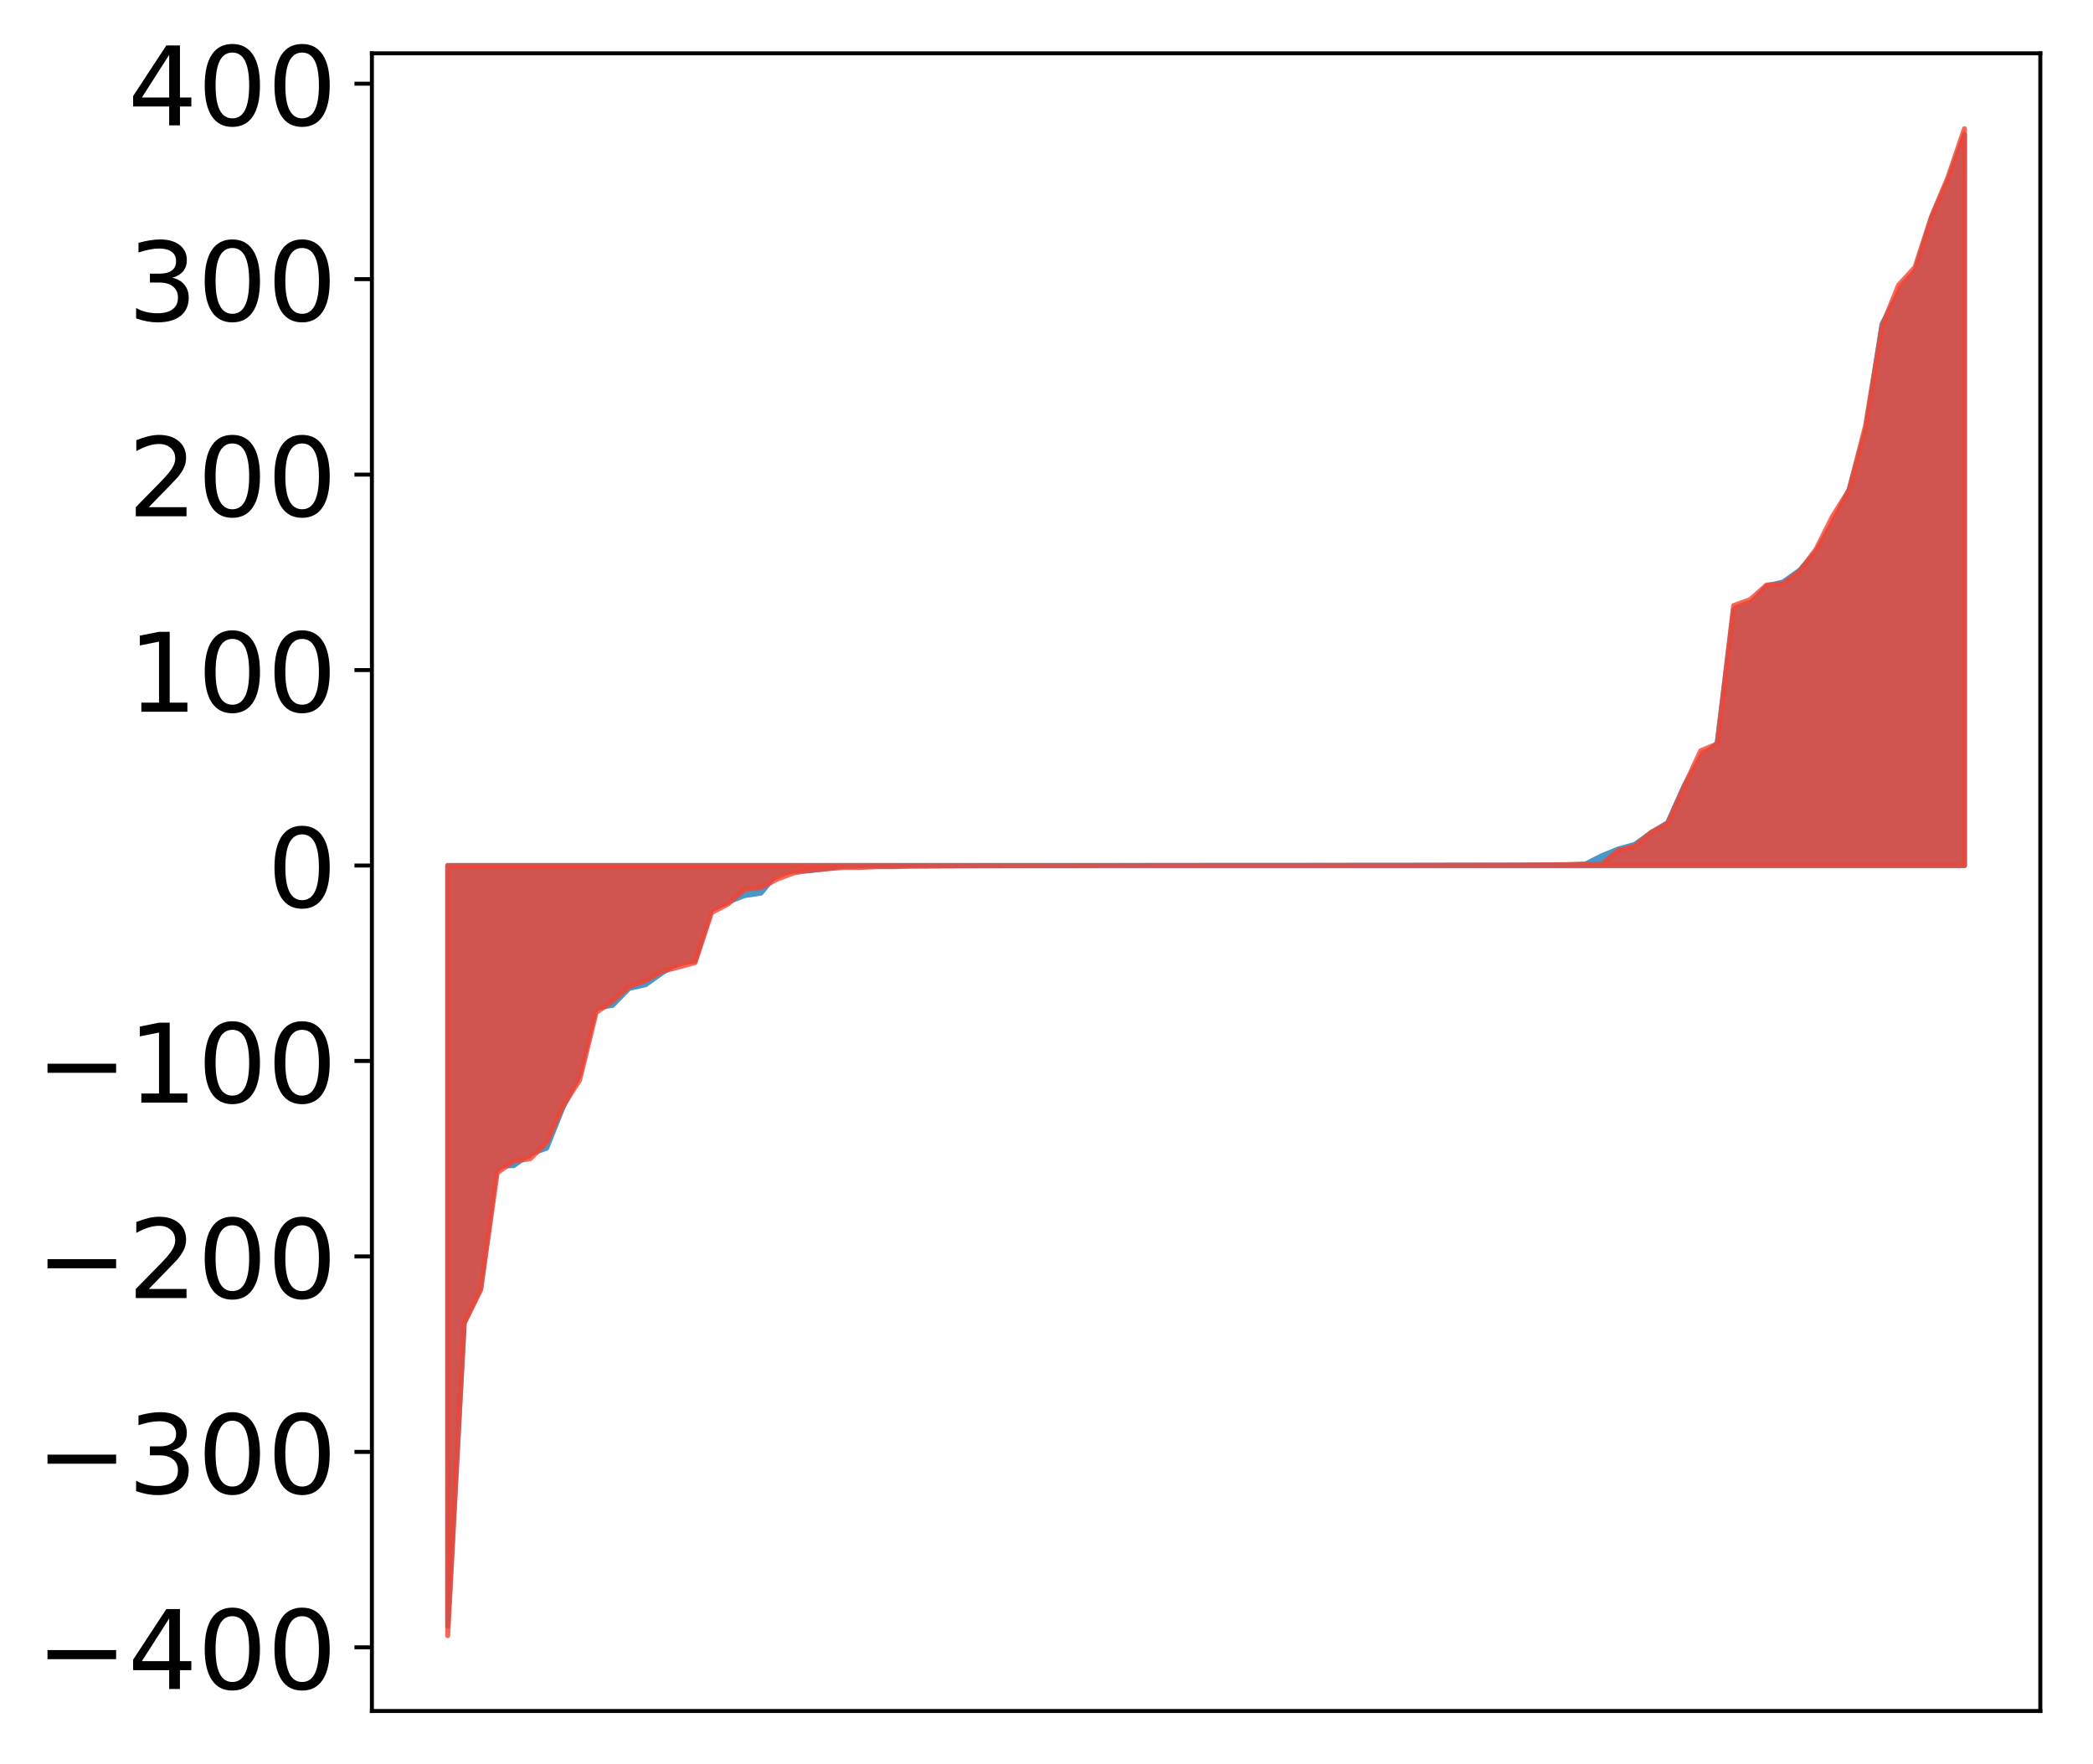 <?xml version="1.0" encoding="utf-8" standalone="no"?>
<!DOCTYPE svg PUBLIC "-//W3C//DTD SVG 1.1//EN"
  "http://www.w3.org/Graphics/SVG/1.1/DTD/svg11.dtd">
<!-- Created with matplotlib (http://matplotlib.org/) -->
<svg height="354pt" version="1.1" viewBox="0 0 420 354" width="420pt" xmlns="http://www.w3.org/2000/svg" xmlns:xlink="http://www.w3.org/1999/xlink">
 <defs>
  <style type="text/css">
*{stroke-linecap:butt;stroke-linejoin:round;}
  </style>
 </defs>
 <g id="figure_1">
  <g id="patch_1">
   <path d="M 0 354.04 
L 420.128 354.04 
L 420.128 0 
L 0 0 
z
" style="fill:#ffffff;"/>
  </g>
  <g id="axes_1">
   <g id="patch_2">
    <path d="M 74.628 343.34 
L 409.428 343.34 
L 409.428 10.7 
L 74.628 10.7 
z
" style="fill:#ffffff;"/>
   </g>
   <g id="PolyCollection_1">
    <defs>
     <path d="M 89.846 -27.693 
L 89.846 -180.358 
L 93.154 -180.358 
L 96.463 -180.358 
L 99.771 -180.358 
L 103.079 -180.358 
L 106.387 -180.358 
L 109.696 -180.358 
L 113.004 -180.358 
L 116.312 -180.358 
L 119.621 -180.358 
L 122.929 -180.358 
L 126.237 -180.358 
L 129.546 -180.358 
L 132.854 -180.358 
L 136.162 -180.358 
L 139.47 -180.358 
L 142.779 -180.358 
L 146.087 -180.358 
L 149.395 -180.358 
L 152.704 -180.358 
L 156.012 -180.358 
L 159.32 -180.358 
L 162.629 -180.358 
L 165.937 -180.358 
L 169.245 -180.358 
L 172.554 -180.358 
L 175.862 -180.358 
L 179.17 -180.358 
L 182.478 -180.358 
L 185.787 -180.358 
L 189.095 -180.358 
L 192.403 -180.358 
L 195.712 -180.358 
L 199.02 -180.358 
L 202.328 -180.358 
L 205.637 -180.358 
L 208.945 -180.358 
L 212.253 -180.358 
L 215.561 -180.358 
L 218.87 -180.358 
L 222.178 -180.358 
L 225.486 -180.358 
L 228.795 -180.358 
L 232.103 -180.358 
L 235.411 -180.358 
L 238.72 -180.358 
L 242.028 -180.358 
L 245.336 -180.358 
L 248.644 -180.358 
L 251.953 -180.358 
L 255.261 -180.358 
L 258.569 -180.358 
L 261.878 -180.358 
L 265.186 -180.358 
L 268.494 -180.358 
L 271.803 -180.358 
L 275.111 -180.358 
L 278.419 -180.358 
L 281.727 -180.358 
L 285.036 -180.358 
L 288.344 -180.358 
L 291.652 -180.358 
L 294.961 -180.358 
L 298.269 -180.358 
L 301.577 -180.358 
L 304.886 -180.358 
L 308.194 -180.358 
L 311.502 -180.358 
L 314.81 -180.358 
L 318.119 -180.358 
L 321.427 -180.358 
L 324.735 -180.358 
L 328.044 -180.358 
L 331.352 -180.358 
L 334.66 -180.358 
L 337.969 -180.358 
L 341.277 -180.358 
L 344.585 -180.358 
L 347.893 -180.358 
L 351.202 -180.358 
L 354.51 -180.358 
L 357.818 -180.358 
L 361.127 -180.358 
L 364.435 -180.358 
L 367.743 -180.358 
L 371.052 -180.358 
L 374.36 -180.358 
L 377.668 -180.358 
L 380.976 -180.358 
L 384.285 -180.358 
L 387.593 -180.358 
L 390.901 -180.358 
L 394.21 -180.358 
L 394.21 -327.022 
L 394.21 -327.022 
L 390.901 -317.901 
L 387.593 -310.364 
L 384.285 -299.633 
L 380.976 -295.191 
L 377.668 -289.069 
L 374.36 -267.696 
L 371.052 -255.788 
L 367.743 -249.083 
L 364.435 -243.379 
L 361.127 -239.625 
L 357.818 -237.26 
L 354.51 -236.461 
L 351.202 -232.743 
L 347.893 -231.673 
L 344.585 -204.934 
L 341.277 -202.01 
L 337.969 -196.358 
L 334.66 -188.988 
L 331.352 -186.972 
L 328.044 -184.6 
L 324.735 -183.679 
L 321.427 -182.325 
L 318.119 -180.644 
L 314.81 -180.483 
L 311.502 -180.482 
L 308.194 -180.475 
L 304.886 -180.443 
L 301.577 -180.424 
L 298.269 -180.423 
L 294.961 -180.417 
L 291.652 -180.417 
L 288.344 -180.415 
L 285.036 -180.41 
L 281.727 -180.4 
L 278.419 -180.4 
L 275.111 -180.397 
L 271.803 -180.395 
L 268.494 -180.391 
L 265.186 -180.391 
L 261.878 -180.379 
L 258.569 -180.378 
L 255.261 -180.377 
L 251.953 -180.376 
L 248.644 -180.375 
L 245.336 -180.375 
L 242.028 -180.371 
L 238.72 -180.37 
L 235.411 -180.37 
L 232.103 -180.37 
L 228.795 -180.369 
L 225.486 -180.368 
L 222.178 -180.354 
L 218.87 -180.351 
L 215.561 -180.341 
L 212.253 -180.335 
L 208.945 -180.332 
L 205.637 -180.33 
L 202.328 -180.32 
L 199.02 -180.316 
L 195.712 -180.312 
L 192.403 -180.31 
L 189.095 -180.297 
L 185.787 -180.282 
L 182.478 -180.281 
L 179.17 -180.264 
L 175.862 -180.252 
L 172.554 -180.221 
L 169.245 -180.194 
L 165.937 -179.745 
L 162.629 -179.318 
L 159.32 -179.235 
L 156.012 -178.792 
L 152.704 -174.821 
L 149.395 -174.316 
L 146.087 -173.017 
L 142.779 -171.507 
L 139.47 -161.136 
L 136.162 -160.845 
L 132.854 -158.796 
L 129.546 -156.433 
L 126.237 -155.7 
L 122.929 -152.297 
L 119.621 -151.768 
L 116.312 -138.36 
L 113.004 -131.898 
L 109.696 -123.629 
L 106.387 -122.484 
L 103.079 -120.126 
L 99.771 -120.074 
L 96.463 -95.575 
L 93.154 -88.663 
L 89.846 -27.693 
z
" id="mcff050b9e9" style="stroke:#4a98c9;"/>
    </defs>
    <g clip-path="url(#p75b2acdf43)">
     <use style="fill:#4a98c9;stroke:#4a98c9;" x="0" xlink:href="#mcff050b9e9" y="354.04"/>
    </g>
   </g>
   <g id="PolyCollection_2">
    <defs>
     <path d="M 89.846 -25.82 
L 89.846 -180.358 
L 93.154 -180.358 
L 96.463 -180.358 
L 99.771 -180.358 
L 103.079 -180.358 
L 106.387 -180.358 
L 109.696 -180.358 
L 113.004 -180.358 
L 116.312 -180.358 
L 119.621 -180.358 
L 122.929 -180.358 
L 126.237 -180.358 
L 129.546 -180.358 
L 132.854 -180.358 
L 136.162 -180.358 
L 139.47 -180.358 
L 142.779 -180.358 
L 146.087 -180.358 
L 149.395 -180.358 
L 152.704 -180.358 
L 156.012 -180.358 
L 159.32 -180.358 
L 162.629 -180.358 
L 165.937 -180.358 
L 169.245 -180.358 
L 172.554 -180.358 
L 175.862 -180.358 
L 179.17 -180.358 
L 182.478 -180.358 
L 185.787 -180.358 
L 189.095 -180.358 
L 192.403 -180.358 
L 195.712 -180.358 
L 199.02 -180.358 
L 202.328 -180.358 
L 205.637 -180.358 
L 208.945 -180.358 
L 212.253 -180.358 
L 215.561 -180.358 
L 218.87 -180.358 
L 222.178 -180.358 
L 225.486 -180.358 
L 228.795 -180.358 
L 232.103 -180.358 
L 235.411 -180.358 
L 238.72 -180.358 
L 242.028 -180.358 
L 245.336 -180.358 
L 248.644 -180.358 
L 251.953 -180.358 
L 255.261 -180.358 
L 258.569 -180.358 
L 261.878 -180.358 
L 265.186 -180.358 
L 268.494 -180.358 
L 271.803 -180.358 
L 275.111 -180.358 
L 278.419 -180.358 
L 281.727 -180.358 
L 285.036 -180.358 
L 288.344 -180.358 
L 291.652 -180.358 
L 294.961 -180.358 
L 298.269 -180.358 
L 301.577 -180.358 
L 304.886 -180.358 
L 308.194 -180.358 
L 311.502 -180.358 
L 314.81 -180.358 
L 318.119 -180.358 
L 321.427 -180.358 
L 324.735 -180.358 
L 328.044 -180.358 
L 331.352 -180.358 
L 334.66 -180.358 
L 337.969 -180.358 
L 341.277 -180.358 
L 344.585 -180.358 
L 347.893 -180.358 
L 351.202 -180.358 
L 354.51 -180.358 
L 357.818 -180.358 
L 361.127 -180.358 
L 364.435 -180.358 
L 367.743 -180.358 
L 371.052 -180.358 
L 374.36 -180.358 
L 377.668 -180.358 
L 380.976 -180.358 
L 384.285 -180.358 
L 387.593 -180.358 
L 390.901 -180.358 
L 394.21 -180.358 
L 394.21 -328.22 
L 394.21 -328.22 
L 390.901 -318.45 
L 387.593 -310.588 
L 384.285 -300.413 
L 380.976 -296.814 
L 377.668 -288.587 
L 374.36 -268.612 
L 371.052 -255.7 
L 367.743 -250.438 
L 364.435 -243.833 
L 361.127 -239.428 
L 357.818 -236.92 
L 354.51 -236.653 
L 351.202 -233.712 
L 347.893 -232.526 
L 344.585 -204.755 
L 341.277 -203.38 
L 337.969 -196.258 
L 334.66 -188.816 
L 331.352 -187.033 
L 328.044 -184.245 
L 324.735 -183.424 
L 321.427 -180.62 
L 318.119 -180.611 
L 314.81 -180.558 
L 311.502 -180.5 
L 308.194 -180.477 
L 304.886 -180.438 
L 301.577 -180.435 
L 298.269 -180.428 
L 294.961 -180.421 
L 291.652 -180.42 
L 288.344 -180.399 
L 285.036 -180.395 
L 281.727 -180.389 
L 278.419 -180.389 
L 275.111 -180.387 
L 271.803 -180.384 
L 268.494 -180.383 
L 265.186 -180.382 
L 261.878 -180.38 
L 258.569 -180.378 
L 255.261 -180.376 
L 251.953 -180.376 
L 248.644 -180.373 
L 245.336 -180.373 
L 242.028 -180.372 
L 238.72 -180.37 
L 235.411 -180.363 
L 232.103 -180.362 
L 228.795 -180.359 
L 225.486 -180.354 
L 222.178 -180.354 
L 218.87 -180.351 
L 215.561 -180.347 
L 212.253 -180.346 
L 208.945 -180.341 
L 205.637 -180.34 
L 202.328 -180.336 
L 199.02 -180.335 
L 195.712 -180.32 
L 192.403 -180.305 
L 189.095 -180.272 
L 185.787 -180.246 
L 182.478 -180.219 
L 179.17 -180.127 
L 175.862 -180.117 
L 172.554 -179.966 
L 169.245 -179.961 
L 165.937 -179.705 
L 162.629 -179.412 
L 159.32 -178.892 
L 156.012 -177.642 
L 152.704 -175.957 
L 149.395 -175.558 
L 146.087 -172.639 
L 142.779 -170.905 
L 139.47 -160.882 
L 136.162 -159.972 
L 132.854 -159.122 
L 129.546 -157.239 
L 126.237 -156.035 
L 122.929 -153.152 
L 119.621 -150.843 
L 116.312 -137.305 
L 113.004 -132.123 
L 109.696 -124.754 
L 106.387 -121.519 
L 103.079 -121.049 
L 99.771 -118.684 
L 96.463 -95.201 
L 93.154 -88.497 
L 89.846 -25.82 
z
" id="m9c3da5033e" style="stroke:#f14432;stroke-opacity:0.8;"/>
    </defs>
    <g clip-path="url(#p75b2acdf43)">
     <use style="fill:#f14432;fill-opacity:0.8;stroke:#f14432;stroke-opacity:0.8;" x="0" xlink:href="#m9c3da5033e" y="354.04"/>
    </g>
   </g>
   <g id="matplotlib.axis_1"/>
   <g id="matplotlib.axis_2">
    <g id="ytick_1">
     <g id="line2d_1">
      <defs>
       <path d="M 0 0 
L -3.5 0 
" id="m04c0cd500f" style="stroke:#000000;stroke-width:0.8;"/>
      </defs>
      <g>
       <use style="stroke:#000000;stroke-width:0.8;" x="74.628" xlink:href="#m04c0cd500f" y="330.567"/>
      </g>
     </g>
     <g id="text_1">
      <!-- −400 -->
      <defs>
       <path d="M 10.594 35.5 
L 73.188 35.5 
L 73.188 27.203 
L 10.594 27.203 
z
" id="DejaVuSans-2212"/>
       <path d="M 37.797 64.312 
L 12.891 25.391 
L 37.797 25.391 
z
M 35.203 72.906 
L 47.609 72.906 
L 47.609 25.391 
L 58.016 25.391 
L 58.016 17.188 
L 47.609 17.188 
L 47.609 0 
L 37.797 0 
L 37.797 17.188 
L 4.891 17.188 
L 4.891 26.703 
z
" id="DejaVuSans-34"/>
       <path d="M 31.781 66.406 
Q 24.172 66.406 20.328 58.906 
Q 16.5 51.422 16.5 36.375 
Q 16.5 21.391 20.328 13.891 
Q 24.172 6.391 31.781 6.391 
Q 39.453 6.391 43.281 13.891 
Q 47.125 21.391 47.125 36.375 
Q 47.125 51.422 43.281 58.906 
Q 39.453 66.406 31.781 66.406 
z
M 31.781 74.219 
Q 44.047 74.219 50.516 64.516 
Q 56.984 54.828 56.984 36.375 
Q 56.984 17.969 50.516 8.266 
Q 44.047 -1.422 31.781 -1.422 
Q 19.531 -1.422 13.062 8.266 
Q 6.594 17.969 6.594 36.375 
Q 6.594 54.828 13.062 64.516 
Q 19.531 74.219 31.781 74.219 
z
" id="DejaVuSans-30"/>
      </defs>
      <g transform="translate(7.2 338.925)scale(0.22 -0.22)">
       <use xlink:href="#DejaVuSans-2212"/>
       <use x="83.789" xlink:href="#DejaVuSans-34"/>
       <use x="147.412" xlink:href="#DejaVuSans-30"/>
       <use x="211.035" xlink:href="#DejaVuSans-30"/>
      </g>
     </g>
    </g>
    <g id="ytick_2">
     <g id="line2d_2">
      <g>
       <use style="stroke:#000000;stroke-width:0.8;" x="74.628" xlink:href="#m04c0cd500f" y="291.346"/>
      </g>
     </g>
     <g id="text_2">
      <!-- −300 -->
      <defs>
       <path d="M 40.578 39.312 
Q 47.656 37.797 51.625 33 
Q 55.609 28.219 55.609 21.188 
Q 55.609 10.406 48.188 4.484 
Q 40.766 -1.422 27.094 -1.422 
Q 22.516 -1.422 17.656 -0.516 
Q 12.797 0.391 7.625 2.203 
L 7.625 11.719 
Q 11.719 9.328 16.594 8.109 
Q 21.484 6.891 26.812 6.891 
Q 36.078 6.891 40.938 10.547 
Q 45.797 14.203 45.797 21.188 
Q 45.797 27.641 41.281 31.266 
Q 36.766 34.906 28.719 34.906 
L 20.219 34.906 
L 20.219 43.016 
L 29.109 43.016 
Q 36.375 43.016 40.234 45.922 
Q 44.094 48.828 44.094 54.297 
Q 44.094 59.906 40.109 62.906 
Q 36.141 65.922 28.719 65.922 
Q 24.656 65.922 20.016 65.031 
Q 15.375 64.156 9.812 62.312 
L 9.812 71.094 
Q 15.438 72.656 20.344 73.438 
Q 25.25 74.219 29.594 74.219 
Q 40.828 74.219 47.359 69.109 
Q 53.906 64.016 53.906 55.328 
Q 53.906 49.266 50.438 45.094 
Q 46.969 40.922 40.578 39.312 
z
" id="DejaVuSans-33"/>
      </defs>
      <g transform="translate(7.2 299.704)scale(0.22 -0.22)">
       <use xlink:href="#DejaVuSans-2212"/>
       <use x="83.789" xlink:href="#DejaVuSans-33"/>
       <use x="147.412" xlink:href="#DejaVuSans-30"/>
       <use x="211.035" xlink:href="#DejaVuSans-30"/>
      </g>
     </g>
    </g>
    <g id="ytick_3">
     <g id="line2d_3">
      <g>
       <use style="stroke:#000000;stroke-width:0.8;" x="74.628" xlink:href="#m04c0cd500f" y="252.124"/>
      </g>
     </g>
     <g id="text_3">
      <!-- −200 -->
      <defs>
       <path d="M 19.188 8.297 
L 53.609 8.297 
L 53.609 0 
L 7.328 0 
L 7.328 8.297 
Q 12.938 14.109 22.625 23.891 
Q 32.328 33.688 34.812 36.531 
Q 39.547 41.844 41.422 45.531 
Q 43.312 49.219 43.312 52.781 
Q 43.312 58.594 39.234 62.25 
Q 35.156 65.922 28.609 65.922 
Q 23.969 65.922 18.812 64.312 
Q 13.672 62.703 7.812 59.422 
L 7.812 69.391 
Q 13.766 71.781 18.938 73 
Q 24.125 74.219 28.422 74.219 
Q 39.75 74.219 46.484 68.547 
Q 53.219 62.891 53.219 53.422 
Q 53.219 48.922 51.531 44.891 
Q 49.859 40.875 45.406 35.406 
Q 44.188 33.984 37.641 27.219 
Q 31.109 20.453 19.188 8.297 
z
" id="DejaVuSans-32"/>
      </defs>
      <g transform="translate(7.2 260.483)scale(0.22 -0.22)">
       <use xlink:href="#DejaVuSans-2212"/>
       <use x="83.789" xlink:href="#DejaVuSans-32"/>
       <use x="147.412" xlink:href="#DejaVuSans-30"/>
       <use x="211.035" xlink:href="#DejaVuSans-30"/>
      </g>
     </g>
    </g>
    <g id="ytick_4">
     <g id="line2d_4">
      <g>
       <use style="stroke:#000000;stroke-width:0.8;" x="74.628" xlink:href="#m04c0cd500f" y="212.903"/>
      </g>
     </g>
     <g id="text_4">
      <!-- −100 -->
      <defs>
       <path d="M 12.406 8.297 
L 28.516 8.297 
L 28.516 63.922 
L 10.984 60.406 
L 10.984 69.391 
L 28.422 72.906 
L 38.281 72.906 
L 38.281 8.297 
L 54.391 8.297 
L 54.391 0 
L 12.406 0 
z
" id="DejaVuSans-31"/>
      </defs>
      <g transform="translate(7.2 221.261)scale(0.22 -0.22)">
       <use xlink:href="#DejaVuSans-2212"/>
       <use x="83.789" xlink:href="#DejaVuSans-31"/>
       <use x="147.412" xlink:href="#DejaVuSans-30"/>
       <use x="211.035" xlink:href="#DejaVuSans-30"/>
      </g>
     </g>
    </g>
    <g id="ytick_5">
     <g id="line2d_5">
      <g>
       <use style="stroke:#000000;stroke-width:0.8;" x="74.628" xlink:href="#m04c0cd500f" y="173.682"/>
      </g>
     </g>
     <g id="text_5">
      <!-- 0 -->
      <g transform="translate(53.63 182.04)scale(0.22 -0.22)">
       <use xlink:href="#DejaVuSans-30"/>
      </g>
     </g>
    </g>
    <g id="ytick_6">
     <g id="line2d_6">
      <g>
       <use style="stroke:#000000;stroke-width:0.8;" x="74.628" xlink:href="#m04c0cd500f" y="134.46"/>
      </g>
     </g>
     <g id="text_6">
      <!-- 100 -->
      <g transform="translate(25.635 142.819)scale(0.22 -0.22)">
       <use xlink:href="#DejaVuSans-31"/>
       <use x="63.623" xlink:href="#DejaVuSans-30"/>
       <use x="127.246" xlink:href="#DejaVuSans-30"/>
      </g>
     </g>
    </g>
    <g id="ytick_7">
     <g id="line2d_7">
      <g>
       <use style="stroke:#000000;stroke-width:0.8;" x="74.628" xlink:href="#m04c0cd500f" y="95.239"/>
      </g>
     </g>
     <g id="text_7">
      <!-- 200 -->
      <g transform="translate(25.635 103.597)scale(0.22 -0.22)">
       <use xlink:href="#DejaVuSans-32"/>
       <use x="63.623" xlink:href="#DejaVuSans-30"/>
       <use x="127.246" xlink:href="#DejaVuSans-30"/>
      </g>
     </g>
    </g>
    <g id="ytick_8">
     <g id="line2d_8">
      <g>
       <use style="stroke:#000000;stroke-width:0.8;" x="74.628" xlink:href="#m04c0cd500f" y="56.018"/>
      </g>
     </g>
     <g id="text_8">
      <!-- 300 -->
      <g transform="translate(25.635 64.376)scale(0.22 -0.22)">
       <use xlink:href="#DejaVuSans-33"/>
       <use x="63.623" xlink:href="#DejaVuSans-30"/>
       <use x="127.246" xlink:href="#DejaVuSans-30"/>
      </g>
     </g>
    </g>
    <g id="ytick_9">
     <g id="line2d_9">
      <g>
       <use style="stroke:#000000;stroke-width:0.8;" x="74.628" xlink:href="#m04c0cd500f" y="16.796"/>
      </g>
     </g>
     <g id="text_9">
      <!-- 400 -->
      <g transform="translate(25.635 25.155)scale(0.22 -0.22)">
       <use xlink:href="#DejaVuSans-34"/>
       <use x="63.623" xlink:href="#DejaVuSans-30"/>
       <use x="127.246" xlink:href="#DejaVuSans-30"/>
      </g>
     </g>
    </g>
   </g>
   <g id="patch_3">
    <path d="M 74.628 343.34 
L 74.628 10.7 
" style="fill:none;stroke:#000000;stroke-linecap:square;stroke-linejoin:miter;stroke-width:0.8;"/>
   </g>
   <g id="patch_4">
    <path d="M 409.428 343.34 
L 409.428 10.7 
" style="fill:none;stroke:#000000;stroke-linecap:square;stroke-linejoin:miter;stroke-width:0.8;"/>
   </g>
   <g id="patch_5">
    <path d="M 74.628 343.34 
L 409.428 343.34 
" style="fill:none;stroke:#000000;stroke-linecap:square;stroke-linejoin:miter;stroke-width:0.8;"/>
   </g>
   <g id="patch_6">
    <path d="M 74.628 10.7 
L 409.428 10.7 
" style="fill:none;stroke:#000000;stroke-linecap:square;stroke-linejoin:miter;stroke-width:0.8;"/>
   </g>
  </g>
 </g>
 <defs>
  <clipPath id="p75b2acdf43">
   <rect height="332.64" width="334.8" x="74.628" y="10.7"/>
  </clipPath>
 </defs>
</svg>
